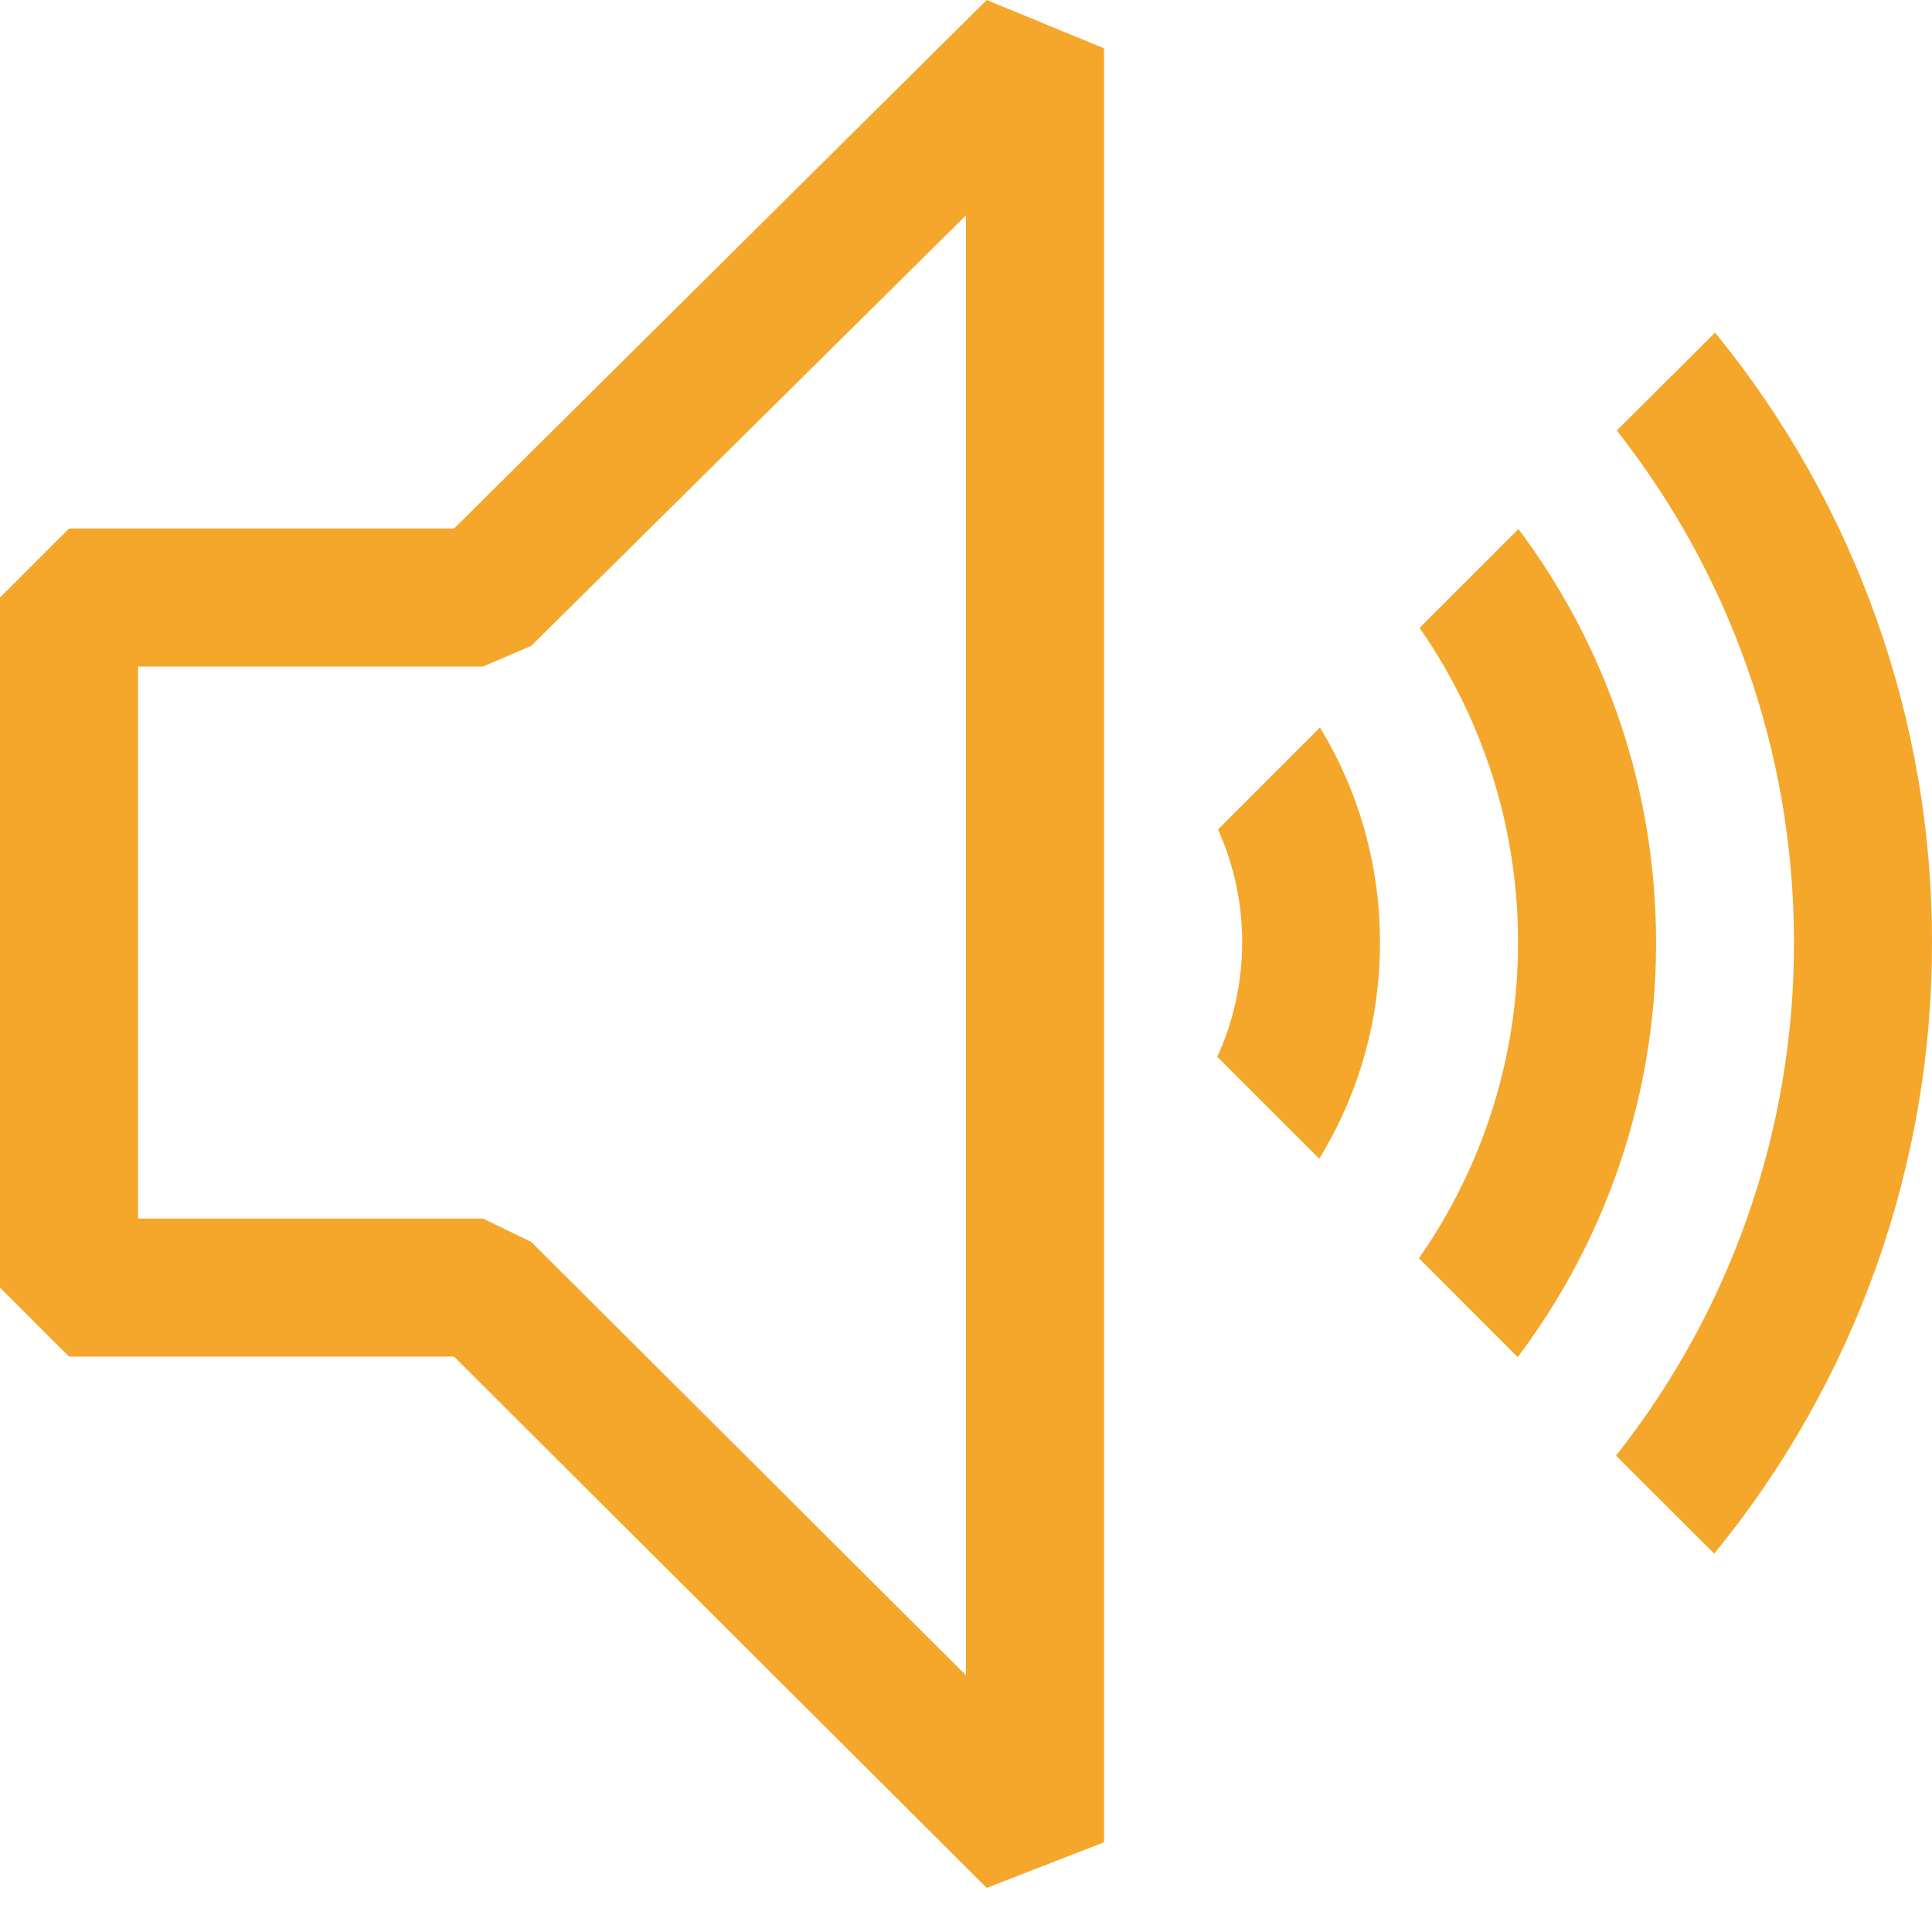 <svg width="18" height="18" viewBox="0 0 18 18" fill="none" xmlns="http://www.w3.org/2000/svg">
<g clip-path="url(#clip0_1051_25543)">
<path fill-rule="evenodd" clip-rule="evenodd" d="M0.643 4.924H4.23L9.193 0L10.286 0.45V17.164L9.193 17.589L4.23 12.639H0.643L0 11.996V5.567L0.643 4.924ZM4.95 11.571L9 15.609V2.006L4.95 6.017L4.5 6.21H1.286V11.353H4.5L4.95 11.571ZM18 8.781C18.003 10.857 17.286 12.869 15.971 14.475L15.056 13.562C16.133 12.201 16.717 10.516 16.714 8.781C16.714 6.981 16.097 5.324 15.063 4.011L15.979 3.099C17.289 4.702 18.003 6.711 18 8.781ZM15.429 8.781C15.431 10.175 14.979 11.531 14.14 12.644L13.22 11.723C13.822 10.861 14.145 9.834 14.143 8.781C14.145 7.733 13.825 6.71 13.226 5.85L14.147 4.929C14.952 6.003 15.429 7.336 15.429 8.781ZM12.857 8.781C12.857 9.519 12.651 10.209 12.291 10.795L11.341 9.846C11.493 9.514 11.572 9.153 11.573 8.788C11.575 8.423 11.498 8.061 11.348 7.728L12.298 6.778C12.653 7.362 12.857 8.049 12.857 8.781Z" fill="#F4A72A"/>
</g>
<defs>
<clipPath id="clip0_1051_25543">
<rect width="18" height="18" fill="white"/>
</clipPath>
</defs>
</svg>
